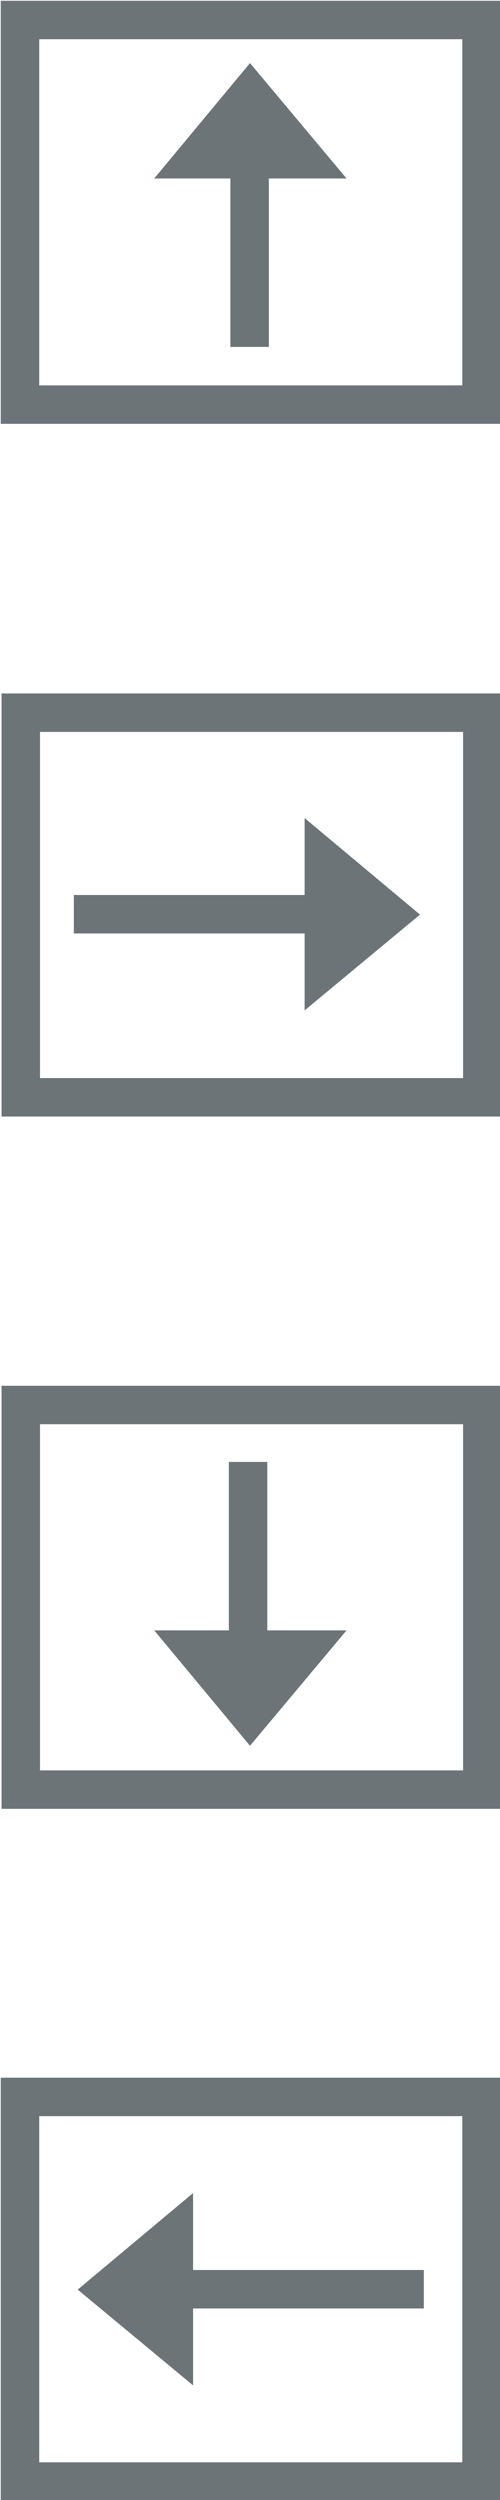 <svg xmlns="http://www.w3.org/2000/svg" width="13" height="65" fill="#6c7478" fill-rule="evenodd">
    <path d="m9.01 4.64-5 0 2.49-3 2.51 3"/>
    <path d="m6.99 2.58-1 0 0 6.44 1 0"/>
    <path d="m.02 .02 0 11 13 0 0-11-13 0m1 1 0 9 11 0 0-9-11 0"/>

    <path d="m5.02 57.02 0 5-3-2.49 3-2.51"/>
    <path d="m4.02 59.02 0 1 7 0 0-1"/>
    <path d="m.02 54.02 0 11 13 0 0-11-13 0m1 1 0 9 11 0 0-9-11 0"/>

    <path d="m7.92 21.27 0 5 3-2.49-3-2.51"/>
    <path d="m8.92 23.27 0 1-7 0 0-1"/>
    <path d="m.04 18.03 0 11 13 0 0-11-13 0m1 1 0 9 11 0 0-9-11 0"/>

    <path d="m.04 36.03 0 11 13 0 0-11-13 0m1 1 0 9 11 0 0-9-11 0"/>
    <path d="m9.01 42.39-5 0 2.49 3 2.51-3"/>
    <path d="m6.95 44.45-1 0 0-6.44 1 0"/>
</svg>
